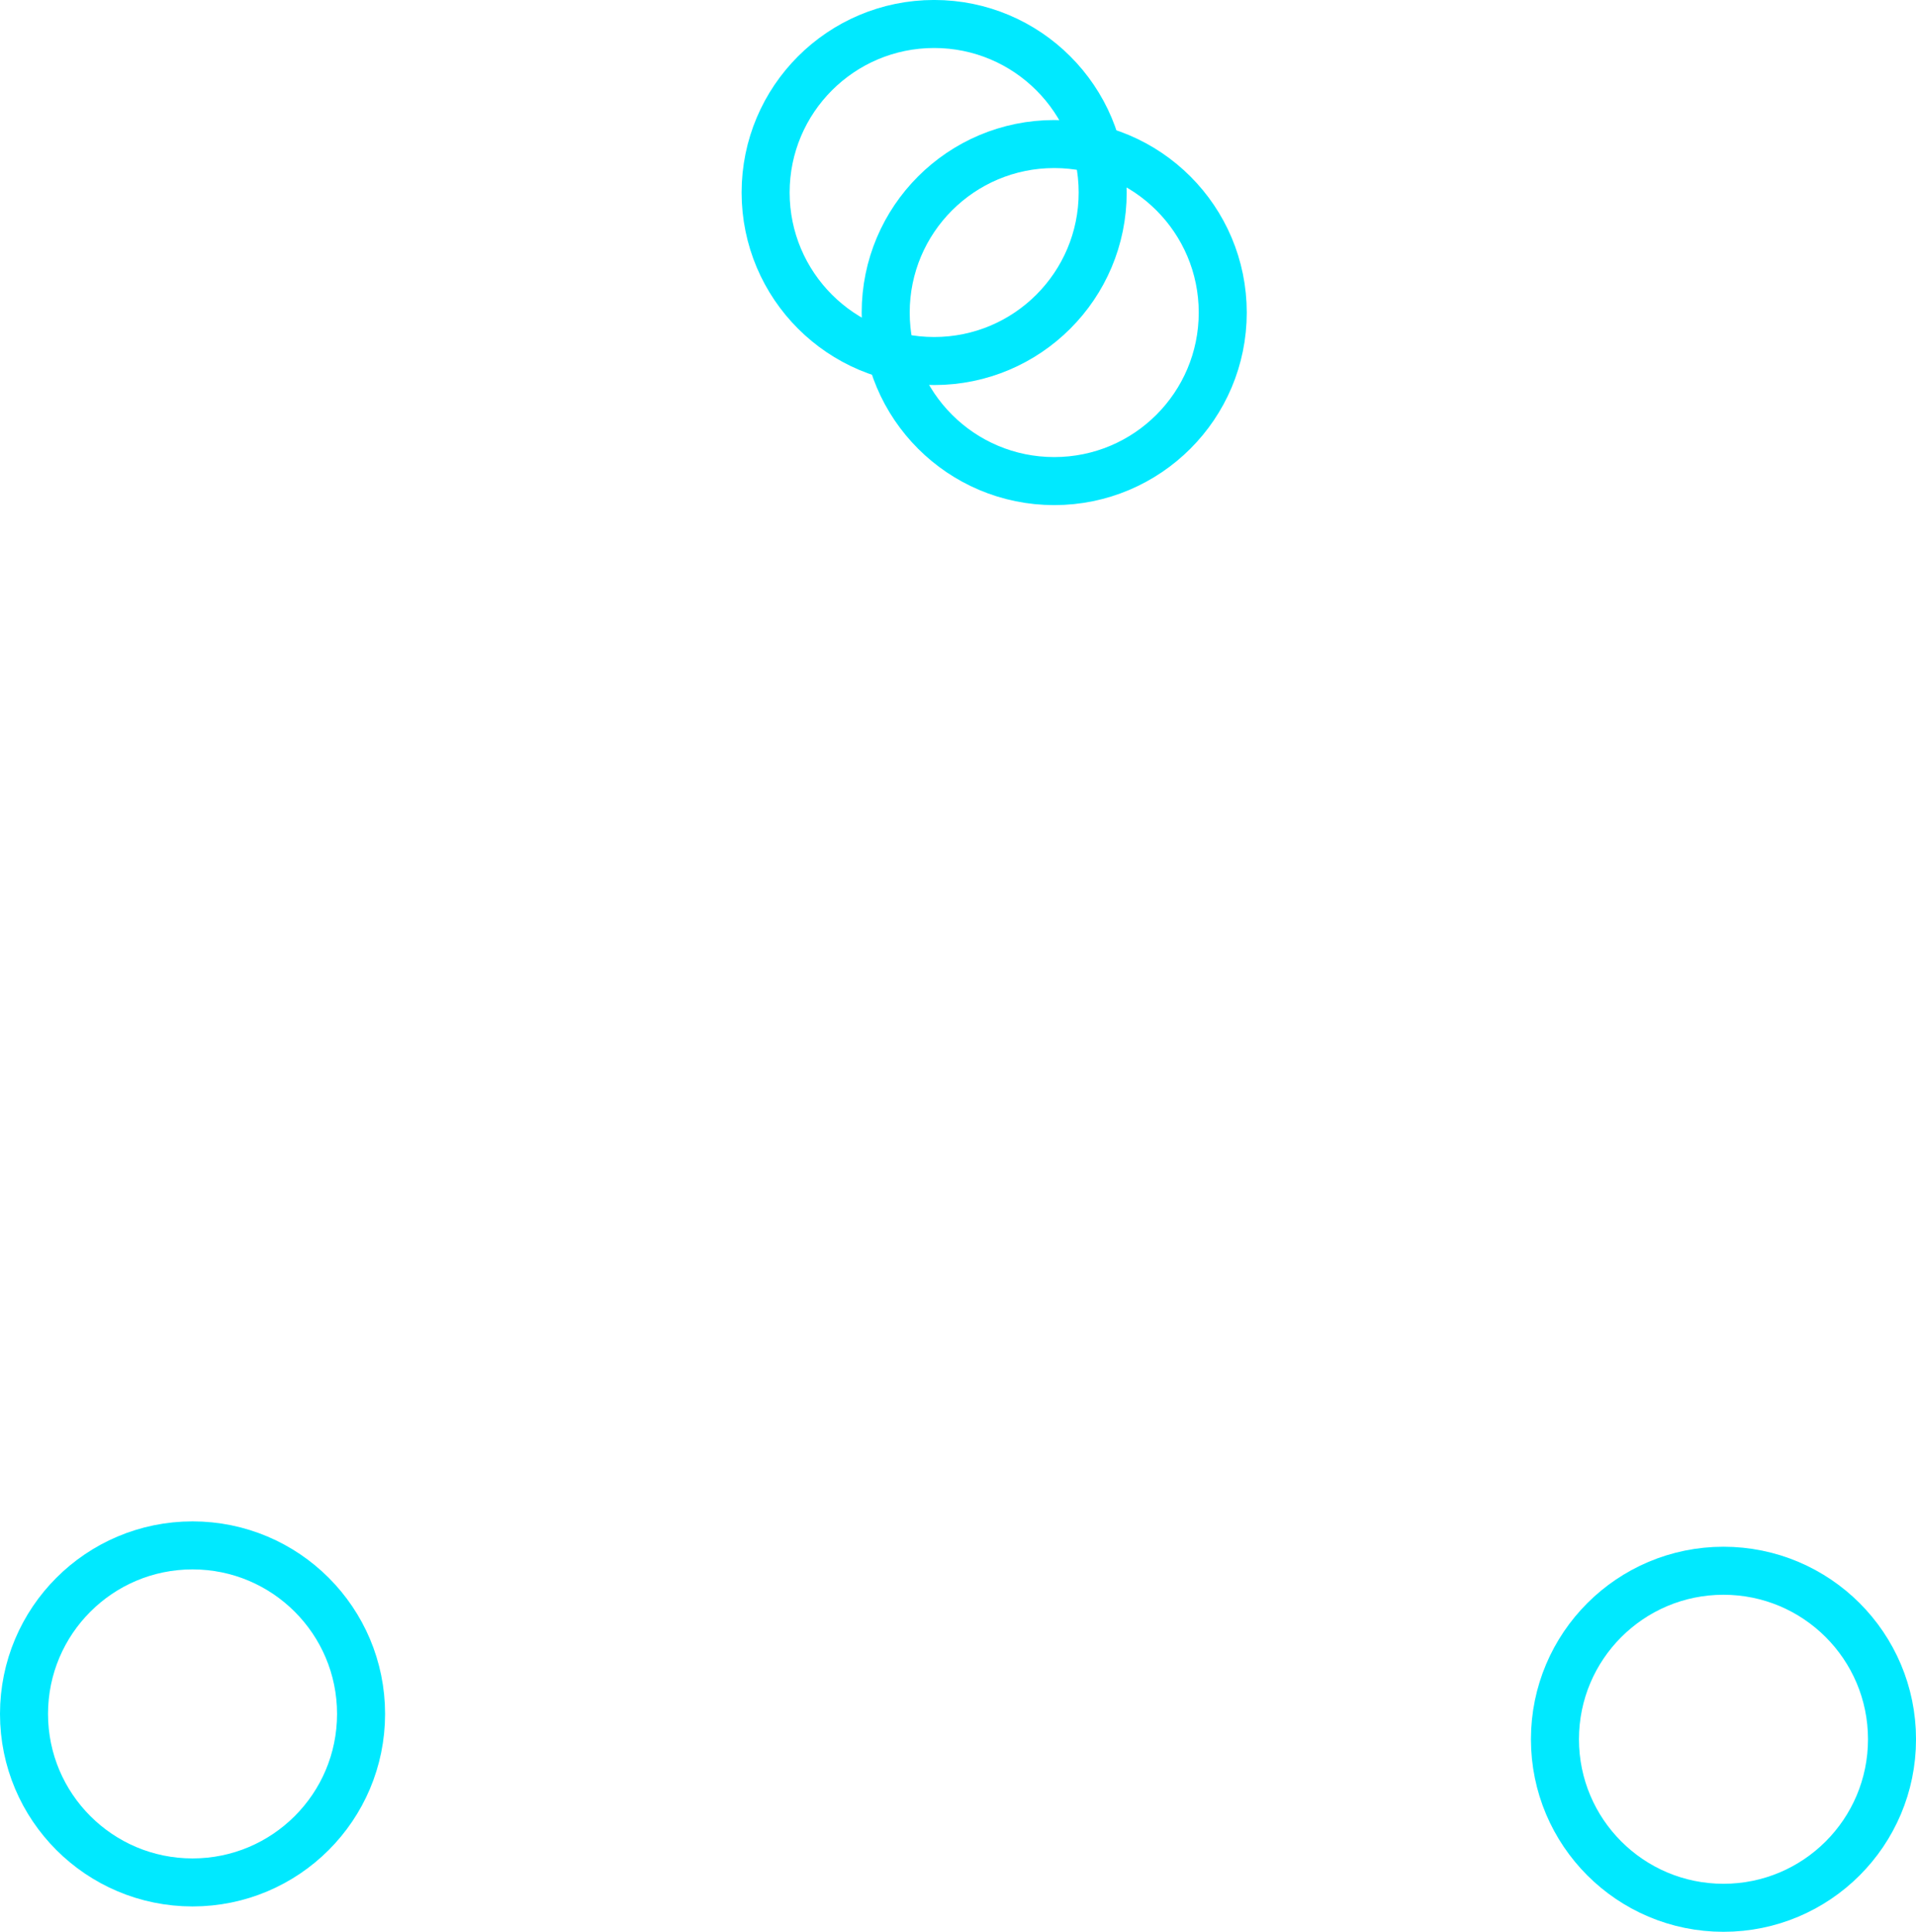 <svg version="1.1" xmlns="http://www.w3.org/2000/svg" xmlns:xlink="http://www.w3.org/1999/xlink" width="79.788" height="80.451" viewBox="0,0,79.788,80.451"><g transform="translate(-211.898,-151.904)"><g data-paper-data="{&quot;isPaintingLayer&quot;:true}" fill="none" fill-rule="evenodd" stroke="#00e9ff" stroke-width="2" stroke-linecap="butt" stroke-linejoin="miter" stroke-miterlimit="10" stroke-dasharray="" stroke-dashoffset="0" style="mix-blend-mode: normal"><path d="M276.651,224.336c0,-3.876 3.142,-7.018 7.018,-7.018c3.876,0 7.018,3.142 7.018,7.018c0,3.876 -3.142,7.018 -7.018,7.018c-3.876,0 -7.018,-3.142 -7.018,-7.018z"/><path d="M212.898,223.28c0,-3.876 3.142,-7.018 7.018,-7.018c3.876,0 7.018,3.142 7.018,7.018c0,3.876 -3.142,7.018 -7.018,7.018c-3.876,0 -7.018,-3.142 -7.018,-7.018z"/><path d="M243.781,159.921c0,-3.876 3.142,-7.018 7.018,-7.018c3.876,0 7.018,3.142 7.018,7.018c0,3.876 -3.142,7.018 -7.018,7.018c-3.876,0 -7.018,-3.142 -7.018,-7.018z"/><path d="M248.781,164.921c0,-3.876 3.142,-7.018 7.018,-7.018c3.876,0 7.018,3.142 7.018,7.018c0,3.876 -3.142,7.018 -7.018,7.018c-3.876,0 -7.018,-3.142 -7.018,-7.018z"/></g></g></svg>